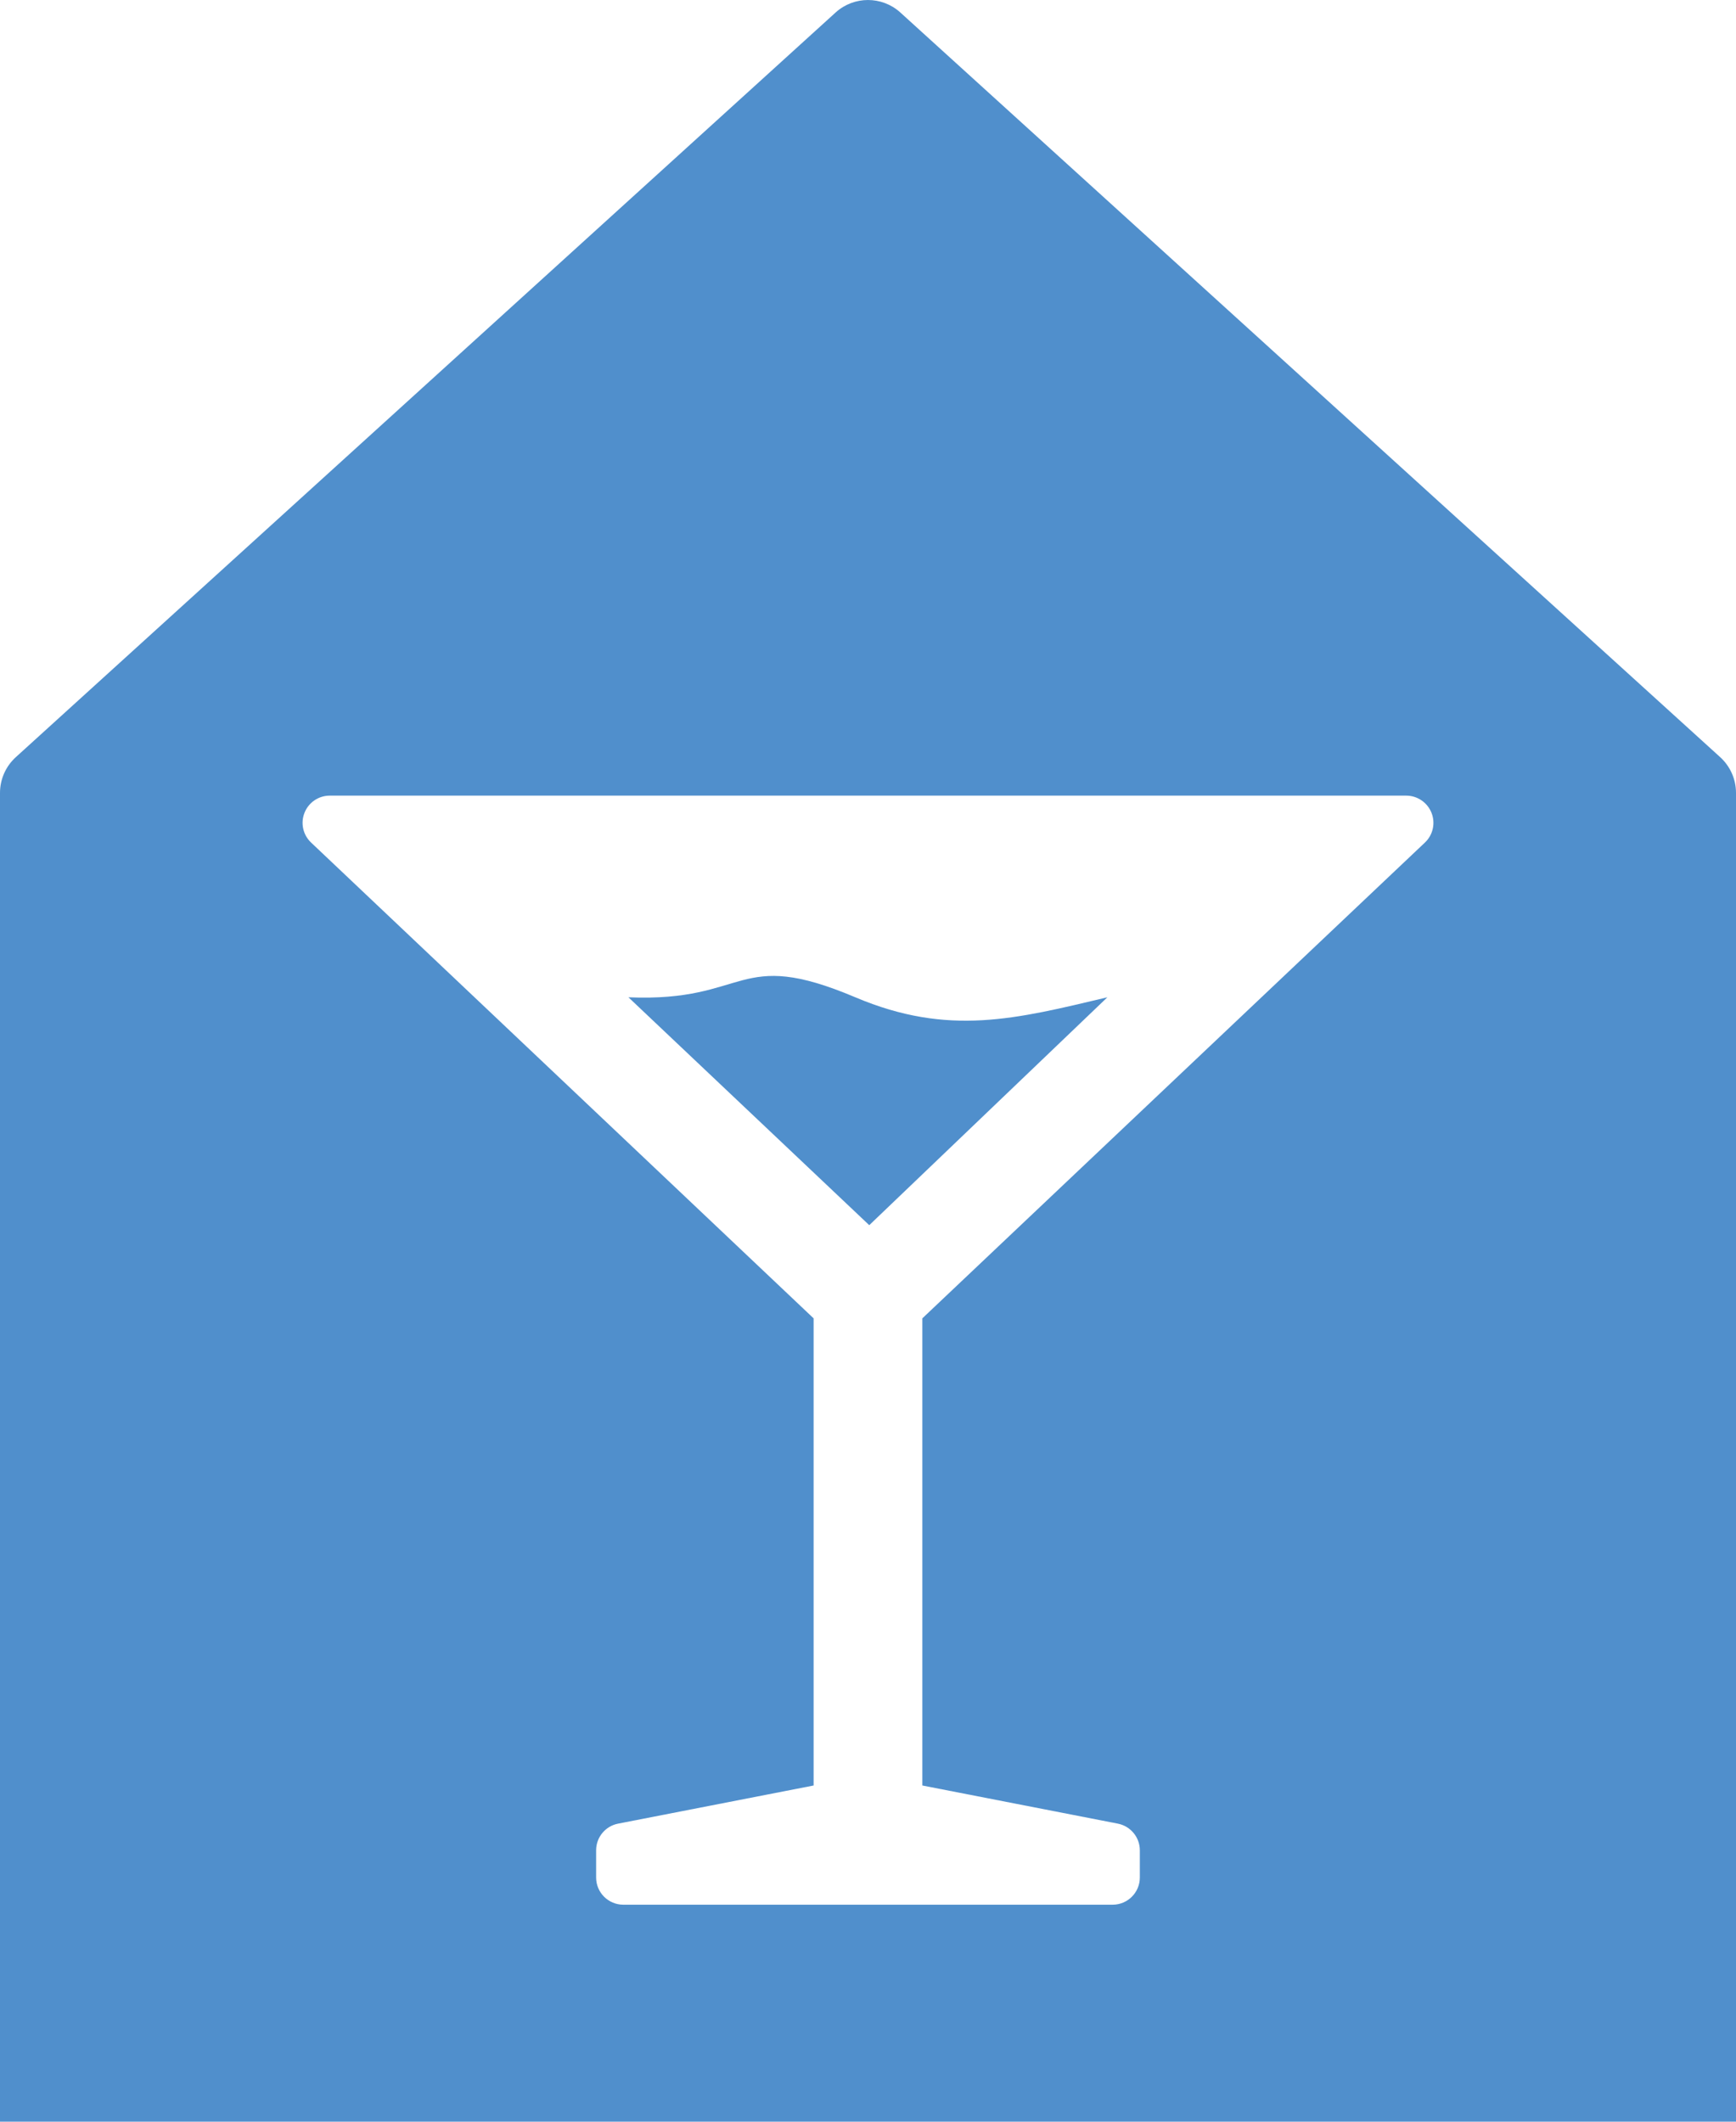 <?xml version="1.0" encoding="iso-8859-1"?>
<!-- Generator: Adobe Illustrator 24.0.0, SVG Export Plug-In . SVG Version: 6.00 Build 0)  -->
<svg version="1.1" xmlns="http://www.w3.org/2000/svg" xmlns:xlink="http://www.w3.org/1999/xlink" x="0px" y="0px"
	 viewBox="0 0 36 44" style="enable-background:new 0 0 36 44;" xml:space="preserve">
<g id="Layer_48">
	<g>
		<path style="fill:#508FCC;" d="M17.737,20.682c-2.476-1.048-2.198,0.106-4.705,0l4.994,4.726l4.938-4.726
			C21.073,21.13,19.674,21.502,17.737,20.682z"/>
		<path style="fill:#508FCC;" d="M35.672,15.702L18.664,0.253c-0.379-0.337-0.95-0.337-1.329,0L0.328,15.702
			C0.119,15.892,0,16.161,0,16.443V44h14h8h14V16.443C36,16.161,35.881,15.892,35.672,15.702z M29.549,17.473L19.127,27.34v9.688
			l4.054,0.791c0.265,0.052,0.456,0.284,0.456,0.553v0.564c0,0.311-0.252,0.564-0.564,0.564H12.926
			c-0.311,0-0.564-0.252-0.564-0.564v-0.564c0-0.27,0.191-0.502,0.456-0.553l4.054-0.791V27.34L6.451,17.473
			c-0.168-0.159-0.222-0.404-0.136-0.618C6.4,16.641,6.607,16.5,6.838,16.5h22.323c0.231,0,0.438,0.141,0.524,0.355
			C29.771,17.07,29.717,17.314,29.549,17.473z"/>
	</g>
</g>
<g id="Layer_1">
</g>
</svg>
